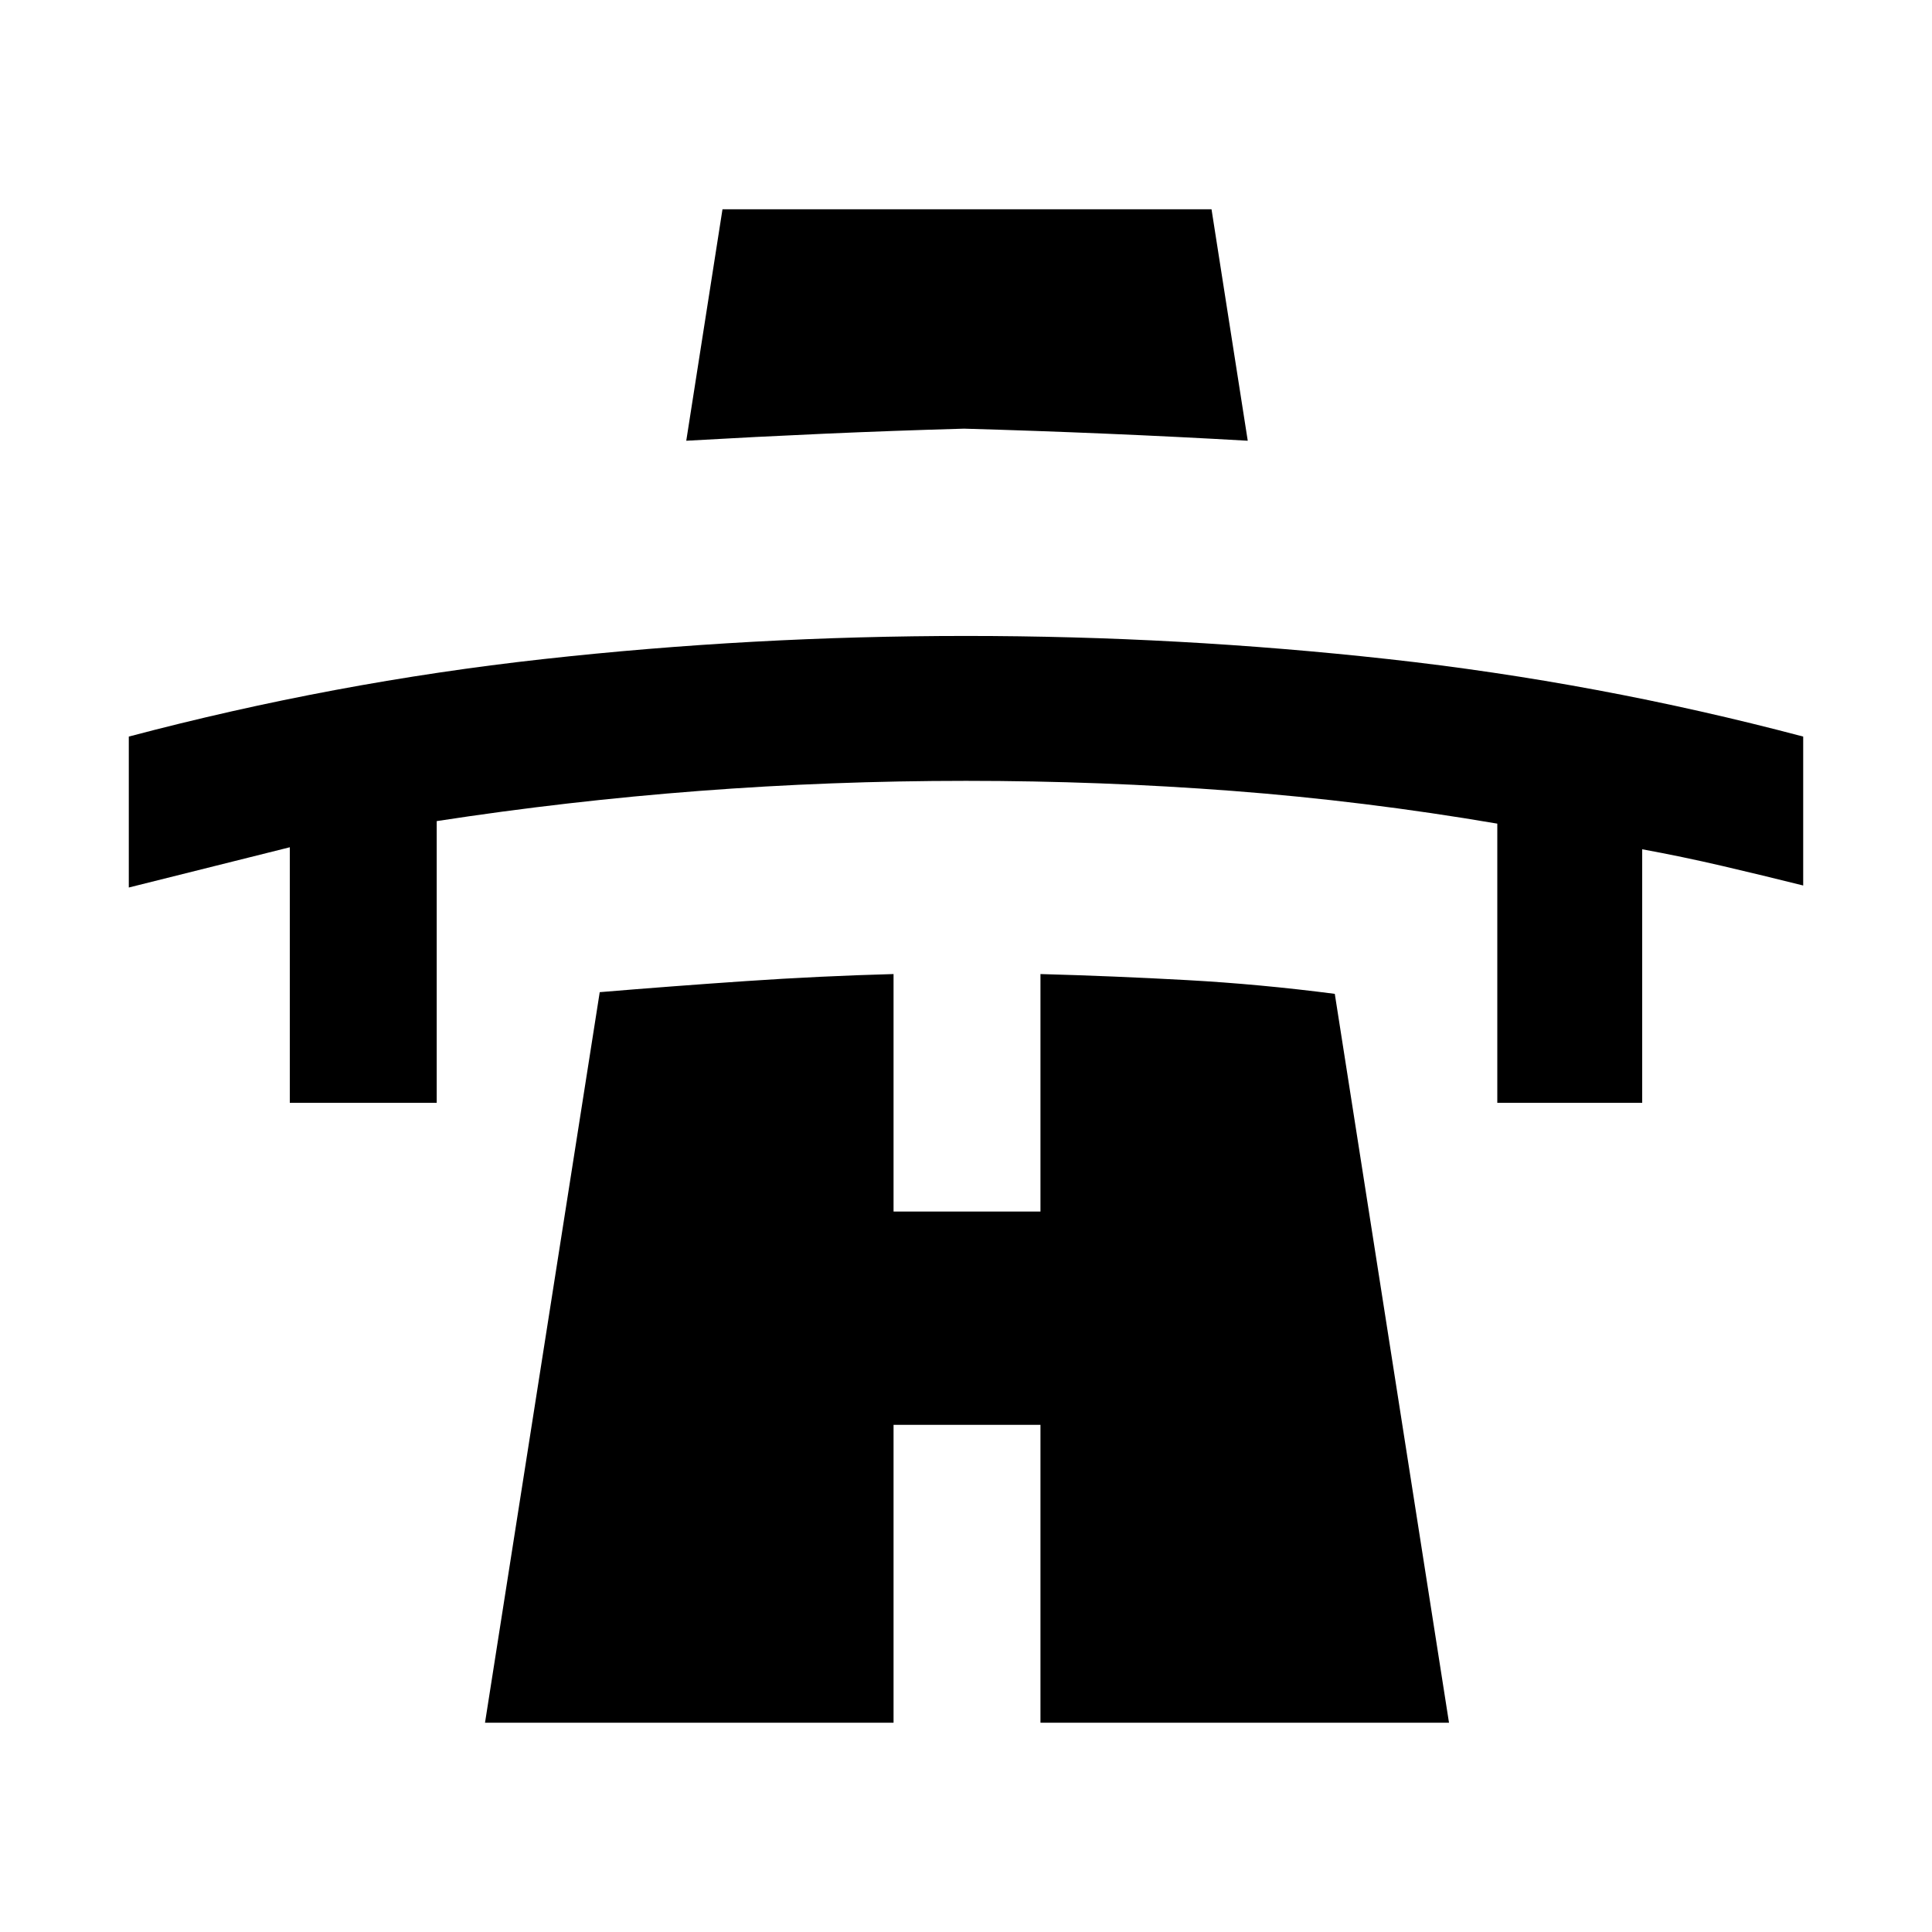 <svg xmlns="http://www.w3.org/2000/svg" height="48" viewBox="0 -960 960 960" width="48"><path d="M144-412v-127l-40 10-40 10v-75q102-27 206-38.5T480-644q105.59 0 209.8 11.5Q794-621 896-594v74q-20-5-40-9.67-20-4.66-40-8.33v126h-72v-138.74Q678-562 612.5-567q-65.5-5-132.5-5t-132.5 5Q282-562 217-552v140h-73Zm197-329 18-115h243l18 115q-35-2-70.32-3.5Q514.36-746 479-747q-35.36 1-69.18 2.5Q376-743 341-741ZM241-104l57-363q36-3 72.65-5.5Q407.31-475 444-476v118h73v-118q36.36 1 72.68 3 36.32 2 73.57 6.84L720-104H517v-148h-73v148H241Z"/></svg>